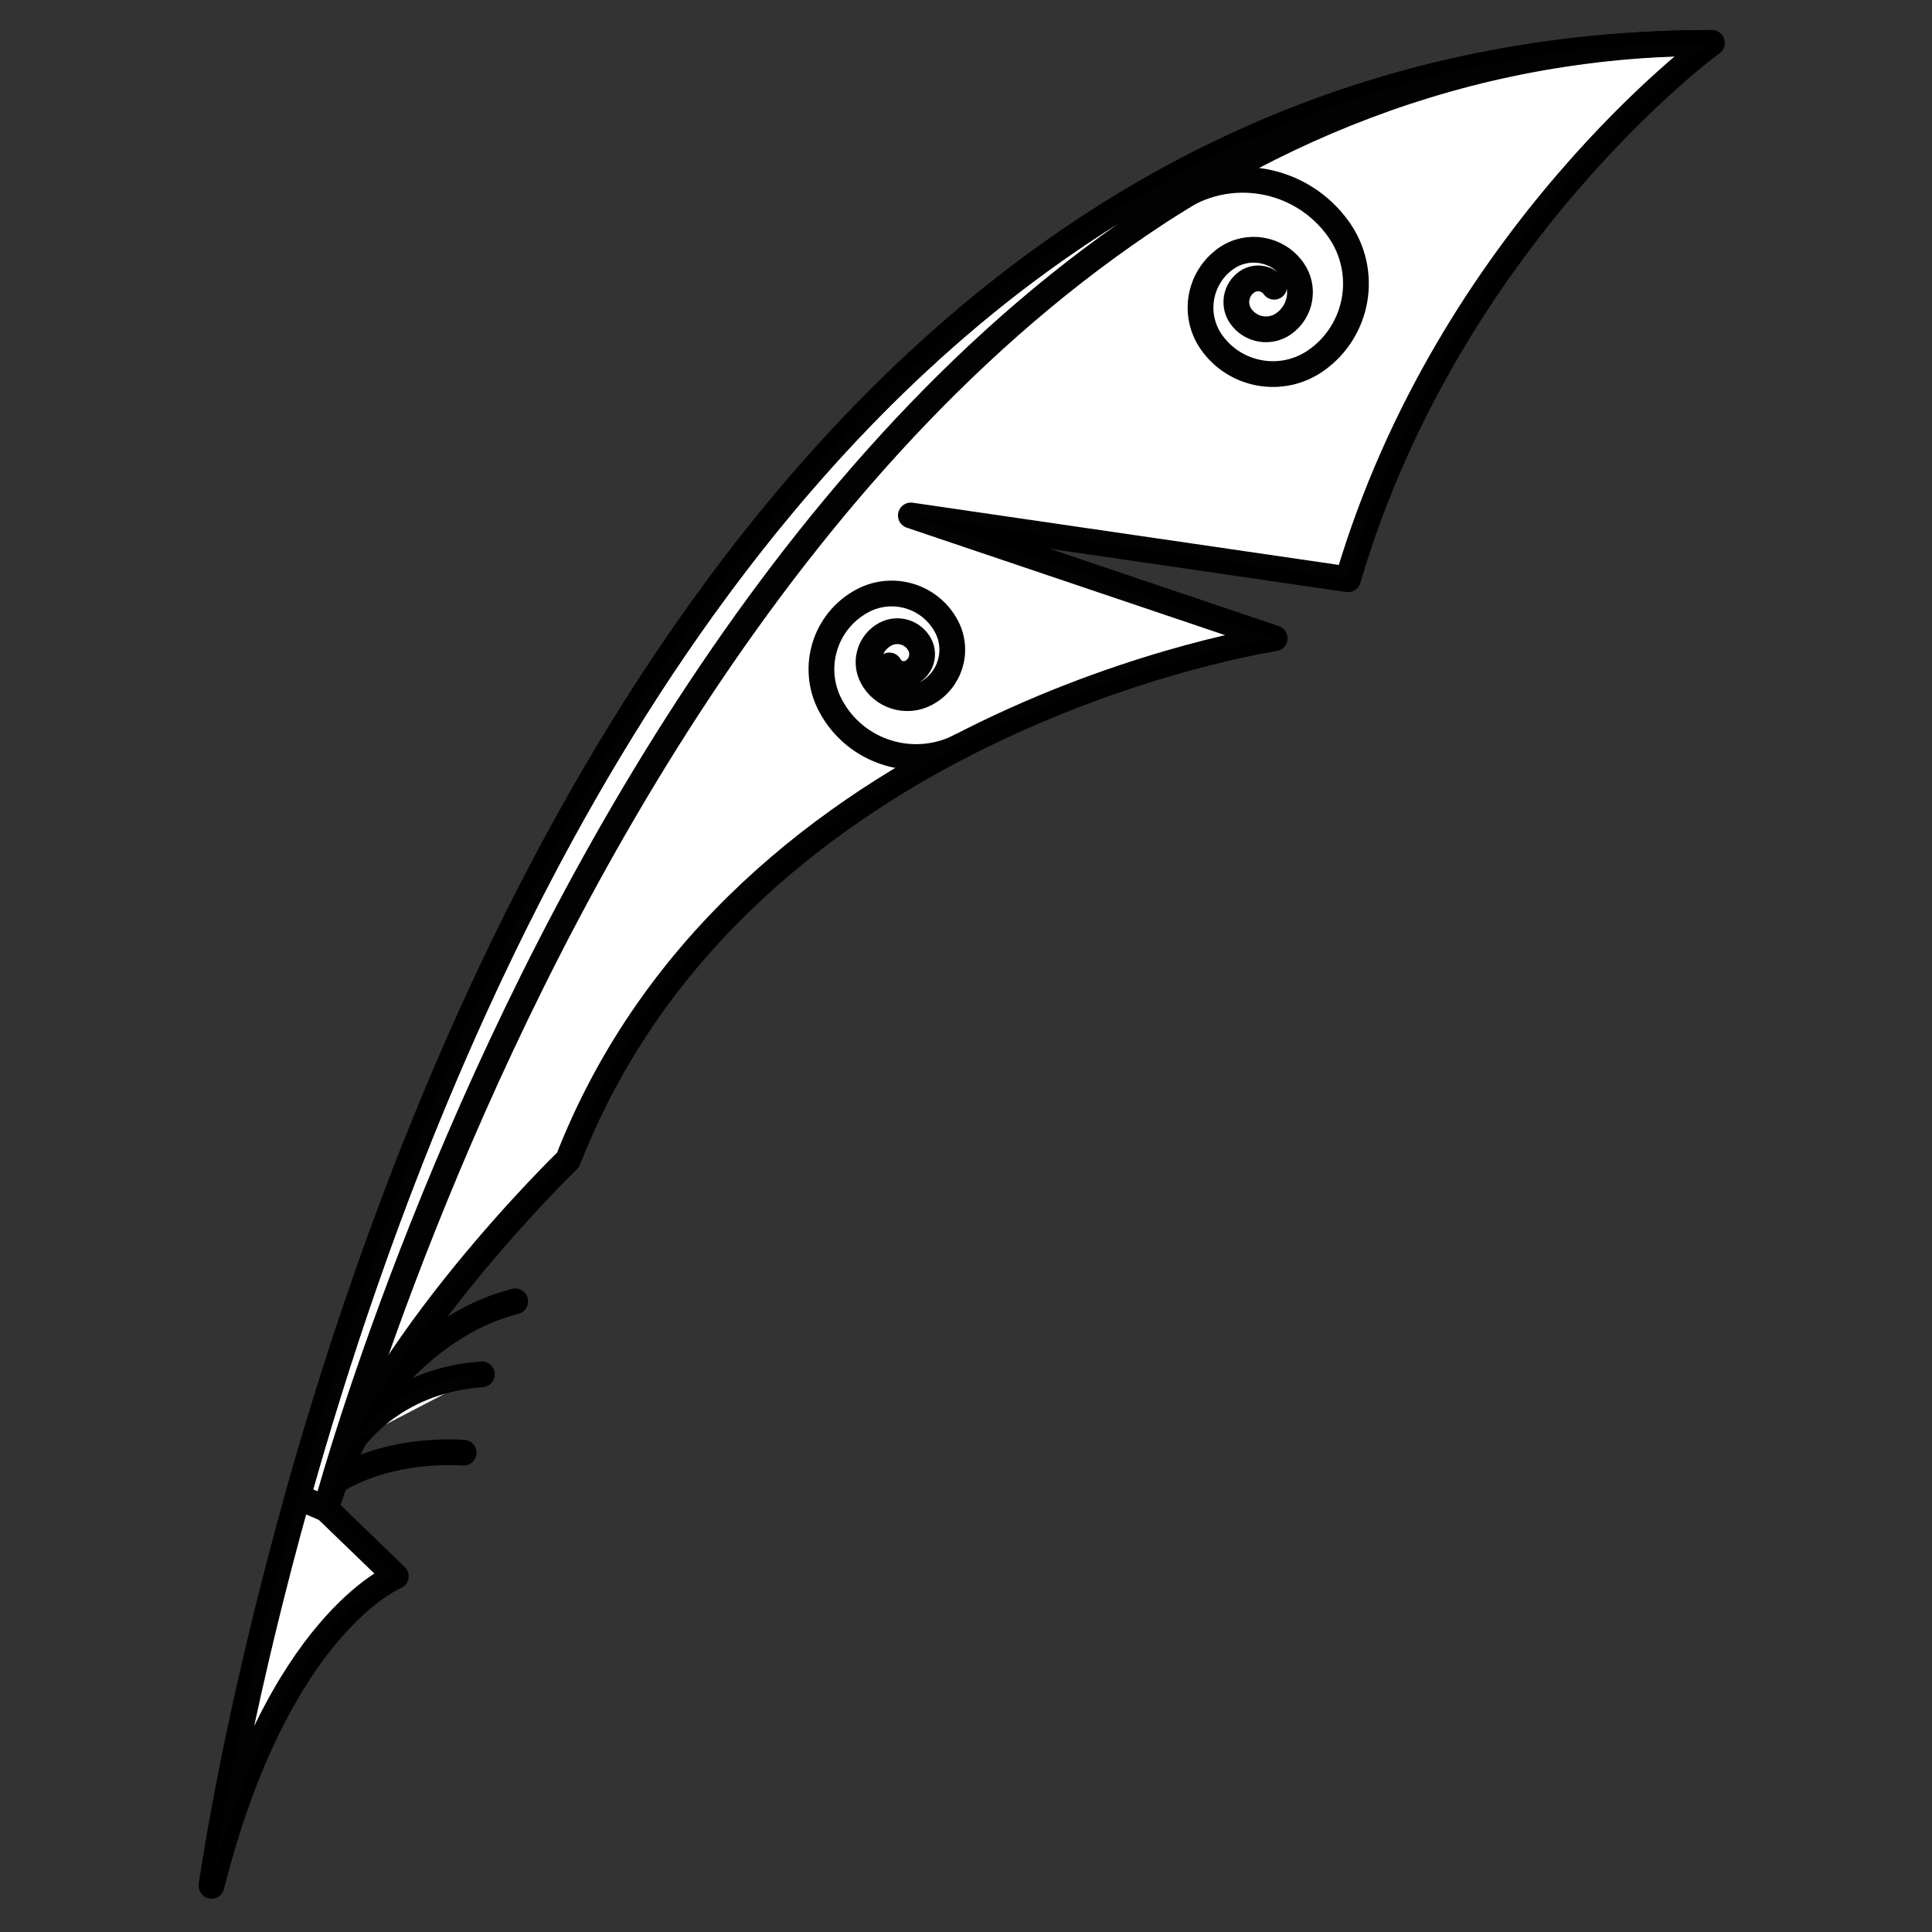 <?xml version="1.0" encoding="utf-8"?>
<!-- Generator: Adobe Illustrator 16.0.0, SVG Export Plug-In . SVG Version: 6.00 Build 0)  -->
<!DOCTYPE svg PUBLIC "-//W3C//DTD SVG 1.1//EN" "http://www.w3.org/Graphics/SVG/1.1/DTD/svg11.dtd">
<svg version="1.1" id="Calque_1" xmlns="http://www.w3.org/2000/svg" xmlns:xlink="http://www.w3.org/1999/xlink" x="0px" y="0px"
	 width="150px" height="150px" viewBox="0 0 150 150" enable-background="new 0 0 150 150" xml:space="preserve">
	 <rect x="0" y="0" width="150" height="150" fill="#333333" stroke="none"/>
	 <g>
	 
	<defs>
	<clipPath id="clip">
		<path id="SVGID_1_" d="M129.291,3.417c1.192-0.055,2.396-0.083,3.612-0.083c-1.349,0-2.677,0.038-3.995,0.093
			c-0.36,0.015-0.719,0.034-1.076,0.053c-1.085,0.058-2.16,0.133-3.225,0.227c-0.244,0.021-0.49,0.038-0.733,0.061
			c-1.27,0.122-2.524,0.272-3.766,0.445c-0.3,0.042-0.596,0.09-0.894,0.135c-0.998,0.149-1.986,0.314-2.965,0.496
			c-0.311,0.058-0.621,0.112-0.93,0.172c-1.206,0.237-2.402,0.494-3.581,0.778c-0.171,0.041-0.339,0.088-0.51,0.131
			c-1.026,0.254-2.042,0.527-3.047,0.816c-0.315,0.091-0.63,0.182-0.942,0.276c-1.057,0.316-2.103,0.648-3.135,1.002
			c-0.098,0.033-0.196,0.063-0.293,0.097c-1.123,0.389-2.228,0.806-3.322,1.238c-0.286,0.113-0.57,0.23-0.855,0.346
			c-0.885,0.36-1.762,0.734-2.629,1.121c-0.229,0.103-0.461,0.201-0.689,0.305c-1.055,0.482-2.096,0.984-3.124,1.504
			c-0.219,0.111-0.434,0.227-0.651,0.339c-0.841,0.435-1.674,0.883-2.498,1.343c-0.263,0.146-0.525,0.292-0.786,0.44
			c-0.999,0.572-1.989,1.156-2.963,1.763c-0.07,0.044-0.139,0.09-0.208,0.134c-0.909,0.57-1.804,1.158-2.69,1.757
			c-0.255,0.173-0.51,0.348-0.764,0.523c-0.817,0.564-1.626,1.14-2.425,1.729c-0.132,0.097-0.267,0.191-0.397,0.289
			c-0.914,0.682-1.814,1.381-2.704,2.093c-0.222,0.177-0.439,0.358-0.66,0.537c-0.716,0.583-1.424,1.175-2.123,1.776
			c-0.202,0.174-0.406,0.345-0.606,0.521c-0.857,0.748-1.704,1.508-2.537,2.283c-0.146,0.136-0.289,0.276-0.436,0.413
			c-0.703,0.661-1.396,1.332-2.083,2.01c-0.214,0.212-0.428,0.423-0.641,0.637c-1.616,1.625-3.185,3.298-4.707,5.014
			c-0.2,0.225-0.397,0.452-0.596,0.678c-0.63,0.72-1.252,1.447-1.865,2.181c-0.135,0.162-0.272,0.32-0.406,0.482
			c-0.728,0.879-1.442,1.768-2.148,2.665c-0.161,0.205-0.318,0.412-0.479,0.618c-0.571,0.735-1.136,1.476-1.692,2.222
			c-0.168,0.225-0.337,0.449-0.504,0.676c-0.679,0.921-1.349,1.848-2.006,2.782c-0.08,0.115-0.158,0.231-0.239,0.346
			c-0.581,0.834-1.153,1.673-1.718,2.516c-0.17,0.253-0.338,0.506-0.506,0.76c-0.58,0.876-1.152,1.757-1.714,2.643
			c-0.051,0.08-0.104,0.159-0.154,0.239c-0.611,0.968-1.209,1.941-1.799,2.919c-0.149,0.246-0.296,0.493-0.443,0.74
			c-0.479,0.801-0.95,1.604-1.415,2.41c-0.118,0.206-0.239,0.412-0.357,0.618c-0.561,0.981-1.11,1.966-1.651,2.953
			c-0.108,0.198-0.215,0.397-0.322,0.596c-0.445,0.82-0.884,1.643-1.315,2.466c-0.134,0.254-0.267,0.507-0.398,0.761
			c-0.519,0.999-1.029,1.999-1.528,3c-0.022,0.044-0.043,0.089-0.065,0.133c-0.478,0.961-0.944,1.922-1.404,2.884
			c-0.124,0.258-0.246,0.516-0.369,0.774c-0.414,0.875-0.822,1.75-1.222,2.623c-0.063,0.139-0.127,0.275-0.189,0.412
			c-0.456,1-0.901,2-1.338,3c-0.104,0.234-0.204,0.469-0.306,0.703c-0.354,0.816-0.703,1.631-1.046,2.445
			c-0.093,0.221-0.188,0.443-0.279,0.664c-0.414,0.994-0.821,1.984-1.218,2.973c-0.06,0.148-0.117,0.297-0.177,0.445
			c-0.342,0.857-0.678,1.711-1.007,2.563c-0.094,0.24-0.187,0.482-0.279,0.723c-0.755,1.969-1.474,3.918-2.16,5.842
			c-0.081,0.229-0.161,0.457-0.242,0.684c-0.29,0.822-0.574,1.639-0.853,2.451c-0.052,0.15-0.104,0.301-0.155,0.451
			c-0.324,0.951-0.64,1.896-0.947,2.832c-0.056,0.17-0.109,0.336-0.164,0.504c-0.261,0.797-0.516,1.588-0.764,2.373
			c-0.059,0.186-0.118,0.371-0.177,0.557c-0.291,0.926-0.575,1.844-0.851,2.752c-0.012,0.039-0.023,0.076-0.035,0.117
			c-0.262,0.861-0.515,1.713-0.762,2.557c-0.053,0.18-0.105,0.359-0.157,0.539c-0.267,0.916-0.527,1.822-0.777,2.713l0.001,0.002
			c-4.954,17.656-6.691,30.201-6.691,30.201c5.136-20.365,14.308-24.031,14.308-24.031l-5.415-5.229
			c0.486-1.715,1.208-3.479,2.081-5.244l10.021-5.207c-6.133,0.432-9.204,4.041-9.919,5.002
			c5.422-10.824,16.609-21.654,16.609-21.654c13.391-34.302,54.862-40.492,54.862-40.492L70.719,40.02l33.937,4.954
			c7.888-26.783,28.248-41.641,28.248-41.641C131.685,3.333,130.486,3.372,129.291,3.417z"/>
		</clipPath>
	</defs>
	<path fill="white" id="SVGID_1_" d="M129.291,3.417c1.192-0.055,2.396-0.083,3.612-0.083c-1.349,0-2.677,0.038-3.995,0.093
			c-0.36,0.015-0.719,0.034-1.076,0.053c-1.085,0.058-2.16,0.133-3.225,0.227c-0.244,0.021-0.49,0.038-0.733,0.061
			c-1.27,0.122-2.524,0.272-3.766,0.445c-0.3,0.042-0.596,0.09-0.894,0.135c-0.998,0.149-1.986,0.314-2.965,0.496
			c-0.311,0.058-0.621,0.112-0.93,0.172c-1.206,0.237-2.402,0.494-3.581,0.778c-0.171,0.041-0.339,0.088-0.51,0.131
			c-1.026,0.254-2.042,0.527-3.047,0.816c-0.315,0.091-0.63,0.182-0.942,0.276c-1.057,0.316-2.103,0.648-3.135,1.002
			c-0.098,0.033-0.196,0.063-0.293,0.097c-1.123,0.389-2.228,0.806-3.322,1.238c-0.286,0.113-0.57,0.23-0.855,0.346
			c-0.885,0.36-1.762,0.734-2.629,1.121c-0.229,0.103-0.461,0.201-0.689,0.305c-1.055,0.482-2.096,0.984-3.124,1.504
			c-0.219,0.111-0.434,0.227-0.651,0.339c-0.841,0.435-1.674,0.883-2.498,1.343c-0.263,0.146-0.525,0.292-0.786,0.44
			c-0.999,0.572-1.989,1.156-2.963,1.763c-0.07,0.044-0.139,0.09-0.208,0.134c-0.909,0.57-1.804,1.158-2.69,1.757
			c-0.255,0.173-0.51,0.348-0.764,0.523c-0.817,0.564-1.626,1.14-2.425,1.729c-0.132,0.097-0.267,0.191-0.397,0.289
			c-0.914,0.682-1.814,1.381-2.704,2.093c-0.222,0.177-0.439,0.358-0.66,0.537c-0.716,0.583-1.424,1.175-2.123,1.776
			c-0.202,0.174-0.406,0.345-0.606,0.521c-0.857,0.748-1.704,1.508-2.537,2.283c-0.146,0.136-0.289,0.276-0.436,0.413
			c-0.703,0.661-1.396,1.332-2.083,2.01c-0.214,0.212-0.428,0.423-0.641,0.637c-1.616,1.625-3.185,3.298-4.707,5.014
			c-0.2,0.225-0.397,0.452-0.596,0.678c-0.63,0.72-1.252,1.447-1.865,2.181c-0.135,0.162-0.272,0.32-0.406,0.482
			c-0.728,0.879-1.442,1.768-2.148,2.665c-0.161,0.205-0.318,0.412-0.479,0.618c-0.571,0.735-1.136,1.476-1.692,2.222
			c-0.168,0.225-0.337,0.449-0.504,0.676c-0.679,0.921-1.349,1.848-2.006,2.782c-0.08,0.115-0.158,0.231-0.239,0.346
			c-0.581,0.834-1.153,1.673-1.718,2.516c-0.17,0.253-0.338,0.506-0.506,0.76c-0.58,0.876-1.152,1.757-1.714,2.643
			c-0.051,0.08-0.104,0.159-0.154,0.239c-0.611,0.968-1.209,1.941-1.799,2.919c-0.149,0.246-0.296,0.493-0.443,0.74
			c-0.479,0.801-0.95,1.604-1.415,2.41c-0.118,0.206-0.239,0.412-0.357,0.618c-0.561,0.981-1.11,1.966-1.651,2.953
			c-0.108,0.198-0.215,0.397-0.322,0.596c-0.445,0.82-0.884,1.643-1.315,2.466c-0.134,0.254-0.267,0.507-0.398,0.761
			c-0.519,0.999-1.029,1.999-1.528,3c-0.022,0.044-0.043,0.089-0.065,0.133c-0.478,0.961-0.944,1.922-1.404,2.884
			c-0.124,0.258-0.246,0.516-0.369,0.774c-0.414,0.875-0.822,1.75-1.222,2.623c-0.063,0.139-0.127,0.275-0.189,0.412
			c-0.456,1-0.901,2-1.338,3c-0.104,0.234-0.204,0.469-0.306,0.703c-0.354,0.816-0.703,1.631-1.046,2.445
			c-0.093,0.221-0.188,0.443-0.279,0.664c-0.414,0.994-0.821,1.984-1.218,2.973c-0.06,0.148-0.117,0.297-0.177,0.445
			c-0.342,0.857-0.678,1.711-1.007,2.563c-0.094,0.24-0.187,0.482-0.279,0.723c-0.755,1.969-1.474,3.918-2.16,5.842
			c-0.081,0.229-0.161,0.457-0.242,0.684c-0.29,0.822-0.574,1.639-0.853,2.451c-0.052,0.15-0.104,0.301-0.155,0.451
			c-0.324,0.951-0.64,1.896-0.947,2.832c-0.056,0.17-0.109,0.336-0.164,0.504c-0.261,0.797-0.516,1.588-0.764,2.373
			c-0.059,0.186-0.118,0.371-0.177,0.557c-0.291,0.926-0.575,1.844-0.851,2.752c-0.012,0.039-0.023,0.076-0.035,0.117
			c-0.262,0.861-0.515,1.713-0.762,2.557c-0.053,0.18-0.105,0.359-0.157,0.539c-0.267,0.916-0.527,1.822-0.777,2.713l0.001,0.002
			c-4.954,17.656-6.691,30.201-6.691,30.201c5.136-20.365,14.308-24.031,14.308-24.031l-5.415-5.229
			c0.486-1.715,1.208-3.479,2.081-5.244l10.021-5.207c-6.133,0.432-9.204,4.041-9.919,5.002
			c5.422-10.824,16.609-21.654,16.609-21.654c13.391-34.302,54.862-40.492,54.862-40.492L70.719,40.02l33.937,4.954
			c7.888-26.783,28.248-41.641,28.248-41.641C131.685,3.333,130.486,3.372,129.291,3.417z"/>
	<circle id="1circle" clip-path="url(#clip)" fill="#ba2713" cx="4.571" cy="148" r="5.667">
		<animate id="circleanim" xlink:href="#1circle" attributeType="XML" attributeName="r" values="5.667;100" dur="0.5s" begin="feather.mouseover" fill="freeze"/>
		<animate xlink:href="#1circle" attributeType="XML" attributeName="r" values="100;5.667" dur="0.5s" begin="feather.mouseout" fill="freeze"/>
	</circle>
	<circle id="2circle" clip-path="url(#clip)" fill="#ba2713" cx="100.237" cy="87.897" r="5.667">
		<animate xlink:href="#2circle" attributeType="XML" attributeName="r" values="5.667;100" dur="0.5s" begin="feather.mouseover" fill="freeze"/>
		<animate xlink:href="#2circle" attributeType="XML" attributeName="r" values="100;5.667" dur="0.5s" begin="feather.mouseout" fill="freeze"/>
	</circle>
	<circle id="3circle" clip-path="url(#clip)" fill="#ba2713" cx="41.665" cy="-2.333" r="5.667">
		<animate xlink:href="#3circle" attributeType="XML" attributeName="r" values="5.667;100" dur="0.5s" begin="feather.mouseover" fill="freeze"/>
		<animate xlink:href="#3circle" attributeType="XML" attributeName="r" values="100;5.667" dur="0.5s" begin="feather.mouseout" fill="freeze"/>
	</circle>
	
</g>
<g >

	<path fill="none" stroke="#000000" stroke-width="2" stroke-linecap="round" stroke-linejoin="round" stroke-miterlimit="10" d="
		M16.421,146.414c0,0,19.811-143.081,116.482-143.081c0,0-20.36,14.858-28.248,41.641l-33.937-4.954l28.25,9.539
		c0,0-41.472,6.189-54.863,40.491c0,0-15.306,14.813-18.792,27.104l5.416,5.229C30.729,122.383,21.557,126.049,16.421,146.414"/>
	<path fill="none" stroke="#000000" stroke-width="2" stroke-linecap="round" stroke-linejoin="round" stroke-miterlimit="10" d="
		M25.313,117.154c0,0,30.159-113.821,107.59-113.821c-68.049,0-98.013,70.895-109.792,112.878L25.313,117.154z"/>
	<path fill="none" stroke="#000000" stroke-width="2" stroke-linecap="round" stroke-linejoin="round" stroke-miterlimit="10" d="
		M91.24,15.632c4.109-2.904,9.795-1.927,12.699,2.183c2.323,3.288,1.541,7.836-1.746,10.159c-2.631,1.859-6.27,1.233-8.128-1.397
		c-1.487-2.104-0.986-5.015,1.117-6.502c1.684-1.189,4.013-0.789,5.202,0.894c0.951,1.347,0.631,3.21-0.716,4.162
		c-1.077,0.761-2.567,0.505-3.328-0.572c-0.609-0.862-0.404-2.054,0.457-2.664c0.689-0.487,1.644-0.323,2.131,0.366"/>
	<path fill="none" stroke="#000000" stroke-width="2" stroke-linecap="round" stroke-linejoin="round" stroke-miterlimit="10" d="
		M74.662,57.892c-3.668,1.954-8.226,0.563-10.179-3.104c-1.563-2.935-0.451-6.581,2.483-8.143c2.348-1.25,5.265-0.361,6.515,1.987
		c1,1.878,0.289,4.211-1.589,5.212c-1.503,0.8-3.37,0.23-4.169-1.272c-0.64-1.202-0.185-2.695,1.017-3.335
		c0.962-0.512,2.156-0.147,2.668,0.814c0.41,0.77,0.118,1.725-0.651,2.135c-0.616,0.328-1.38,0.095-1.708-0.521"/>
	<path fill="none" stroke="#000000" stroke-width="2" stroke-linecap="round" stroke-linejoin="round" stroke-miterlimit="10" d="
		M28.969,109.103c0,0,4.112-6.315,11.029-8.065"/>
	<path fill="none" stroke="#000000" stroke-width="2" stroke-linecap="round" stroke-linejoin="round" stroke-miterlimit="10" d="
		M27.327,111.945c0,0,3.005-4.742,10.088-5.242"/>
	<path fill="none" stroke="#000000" stroke-width="2" stroke-linecap="round" stroke-linejoin="round" stroke-miterlimit="10" d="
		M26.248,114.87c0,0,3.583-2.416,9.75-2.083"/>
	<path fill="none" d="M16.421,148h104.913c0,0-12.959-1.25-18.084-0.625s-19,0.275-21.5-0.175s-24.5-0.8-30.875,0
		S16.421,148,16.421,148z"/>
		
	<a xlink:href="../../index.php?param_url=form.php">	
		<path id="feather" fill="white" opacity="0.01" d="M129.291,3.417c1.192-0.055,2.396-0.083,3.612-0.083c-1.349,0-2.677,0.038-3.995,0.093
			c-0.36,0.015-0.719,0.034-1.076,0.053c-1.085,0.058-2.16,0.133-3.225,0.227c-0.244,0.021-0.49,0.038-0.733,0.061
			c-1.27,0.122-2.524,0.272-3.766,0.445c-0.3,0.042-0.596,0.09-0.894,0.135c-0.998,0.149-1.986,0.314-2.965,0.496
			c-0.311,0.058-0.621,0.112-0.93,0.172c-1.206,0.237-2.402,0.494-3.581,0.778c-0.171,0.041-0.339,0.088-0.51,0.131
			c-1.026,0.254-2.042,0.527-3.047,0.816c-0.315,0.091-0.63,0.182-0.942,0.276c-1.057,0.316-2.103,0.648-3.135,1.002
			c-0.098,0.033-0.196,0.063-0.293,0.097c-1.123,0.389-2.228,0.806-3.322,1.238c-0.286,0.113-0.57,0.23-0.855,0.346
			c-0.885,0.36-1.762,0.734-2.629,1.121c-0.229,0.103-0.461,0.201-0.689,0.305c-1.055,0.482-2.096,0.984-3.124,1.504
			c-0.219,0.111-0.434,0.227-0.651,0.339c-0.841,0.435-1.674,0.883-2.498,1.343c-0.263,0.146-0.525,0.292-0.786,0.44
			c-0.999,0.572-1.989,1.156-2.963,1.763c-0.07,0.044-0.139,0.09-0.208,0.134c-0.909,0.57-1.804,1.158-2.69,1.757
			c-0.255,0.173-0.51,0.348-0.764,0.523c-0.817,0.564-1.626,1.14-2.425,1.729c-0.132,0.097-0.267,0.191-0.397,0.289
			c-0.914,0.682-1.814,1.381-2.704,2.093c-0.222,0.177-0.439,0.358-0.66,0.537c-0.716,0.583-1.424,1.175-2.123,1.776
			c-0.202,0.174-0.406,0.345-0.606,0.521c-0.857,0.748-1.704,1.508-2.537,2.283c-0.146,0.136-0.289,0.276-0.436,0.413
			c-0.703,0.661-1.396,1.332-2.083,2.01c-0.214,0.212-0.428,0.423-0.641,0.637c-1.616,1.625-3.185,3.298-4.707,5.014
			c-0.2,0.225-0.397,0.452-0.596,0.678c-0.63,0.72-1.252,1.447-1.865,2.181c-0.135,0.162-0.272,0.32-0.406,0.482
			c-0.728,0.879-1.442,1.768-2.148,2.665c-0.161,0.205-0.318,0.412-0.479,0.618c-0.571,0.735-1.136,1.476-1.692,2.222
			c-0.168,0.225-0.337,0.449-0.504,0.676c-0.679,0.921-1.349,1.848-2.006,2.782c-0.08,0.115-0.158,0.231-0.239,0.346
			c-0.581,0.834-1.153,1.673-1.718,2.516c-0.17,0.253-0.338,0.506-0.506,0.76c-0.58,0.876-1.152,1.757-1.714,2.643
			c-0.051,0.08-0.104,0.159-0.154,0.239c-0.611,0.968-1.209,1.941-1.799,2.919c-0.149,0.246-0.296,0.493-0.443,0.74
			c-0.479,0.801-0.95,1.604-1.415,2.41c-0.118,0.206-0.239,0.412-0.357,0.618c-0.561,0.981-1.11,1.966-1.651,2.953
			c-0.108,0.198-0.215,0.397-0.322,0.596c-0.445,0.82-0.884,1.643-1.315,2.466c-0.134,0.254-0.267,0.507-0.398,0.761
			c-0.519,0.999-1.029,1.999-1.528,3c-0.022,0.044-0.043,0.089-0.065,0.133c-0.478,0.961-0.944,1.922-1.404,2.884
			c-0.124,0.258-0.246,0.516-0.369,0.774c-0.414,0.875-0.822,1.75-1.222,2.623c-0.063,0.139-0.127,0.275-0.189,0.412
			c-0.456,1-0.901,2-1.338,3c-0.104,0.234-0.204,0.469-0.306,0.703c-0.354,0.816-0.703,1.631-1.046,2.445
			c-0.093,0.221-0.188,0.443-0.279,0.664c-0.414,0.994-0.821,1.984-1.218,2.973c-0.06,0.148-0.117,0.297-0.177,0.445
			c-0.342,0.857-0.678,1.711-1.007,2.563c-0.094,0.24-0.187,0.482-0.279,0.723c-0.755,1.969-1.474,3.918-2.16,5.842
			c-0.081,0.229-0.161,0.457-0.242,0.684c-0.29,0.822-0.574,1.639-0.853,2.451c-0.052,0.15-0.104,0.301-0.155,0.451
			c-0.324,0.951-0.64,1.896-0.947,2.832c-0.056,0.17-0.109,0.336-0.164,0.504c-0.261,0.797-0.516,1.588-0.764,2.373
			c-0.059,0.186-0.118,0.371-0.177,0.557c-0.291,0.926-0.575,1.844-0.851,2.752c-0.012,0.039-0.023,0.076-0.035,0.117
			c-0.262,0.861-0.515,1.713-0.762,2.557c-0.053,0.18-0.105,0.359-0.157,0.539c-0.267,0.916-0.527,1.822-0.777,2.713l0.001,0.002
			c-4.954,17.656-6.691,30.201-6.691,30.201c5.136-20.365,14.308-24.031,14.308-24.031l-5.415-5.229
			c0.486-1.715,1.208-3.479,2.081-5.244l10.021-5.207c-6.133,0.432-9.204,4.041-9.919,5.002
			c5.422-10.824,16.609-21.654,16.609-21.654c13.391-34.302,54.862-40.492,54.862-40.492L70.719,40.02l33.937,4.954
			c7.888-26.783,28.248-41.641,28.248-41.641C131.685,3.333,130.486,3.372,129.291,3.417z"/>
		</a>
</g>


</svg>
